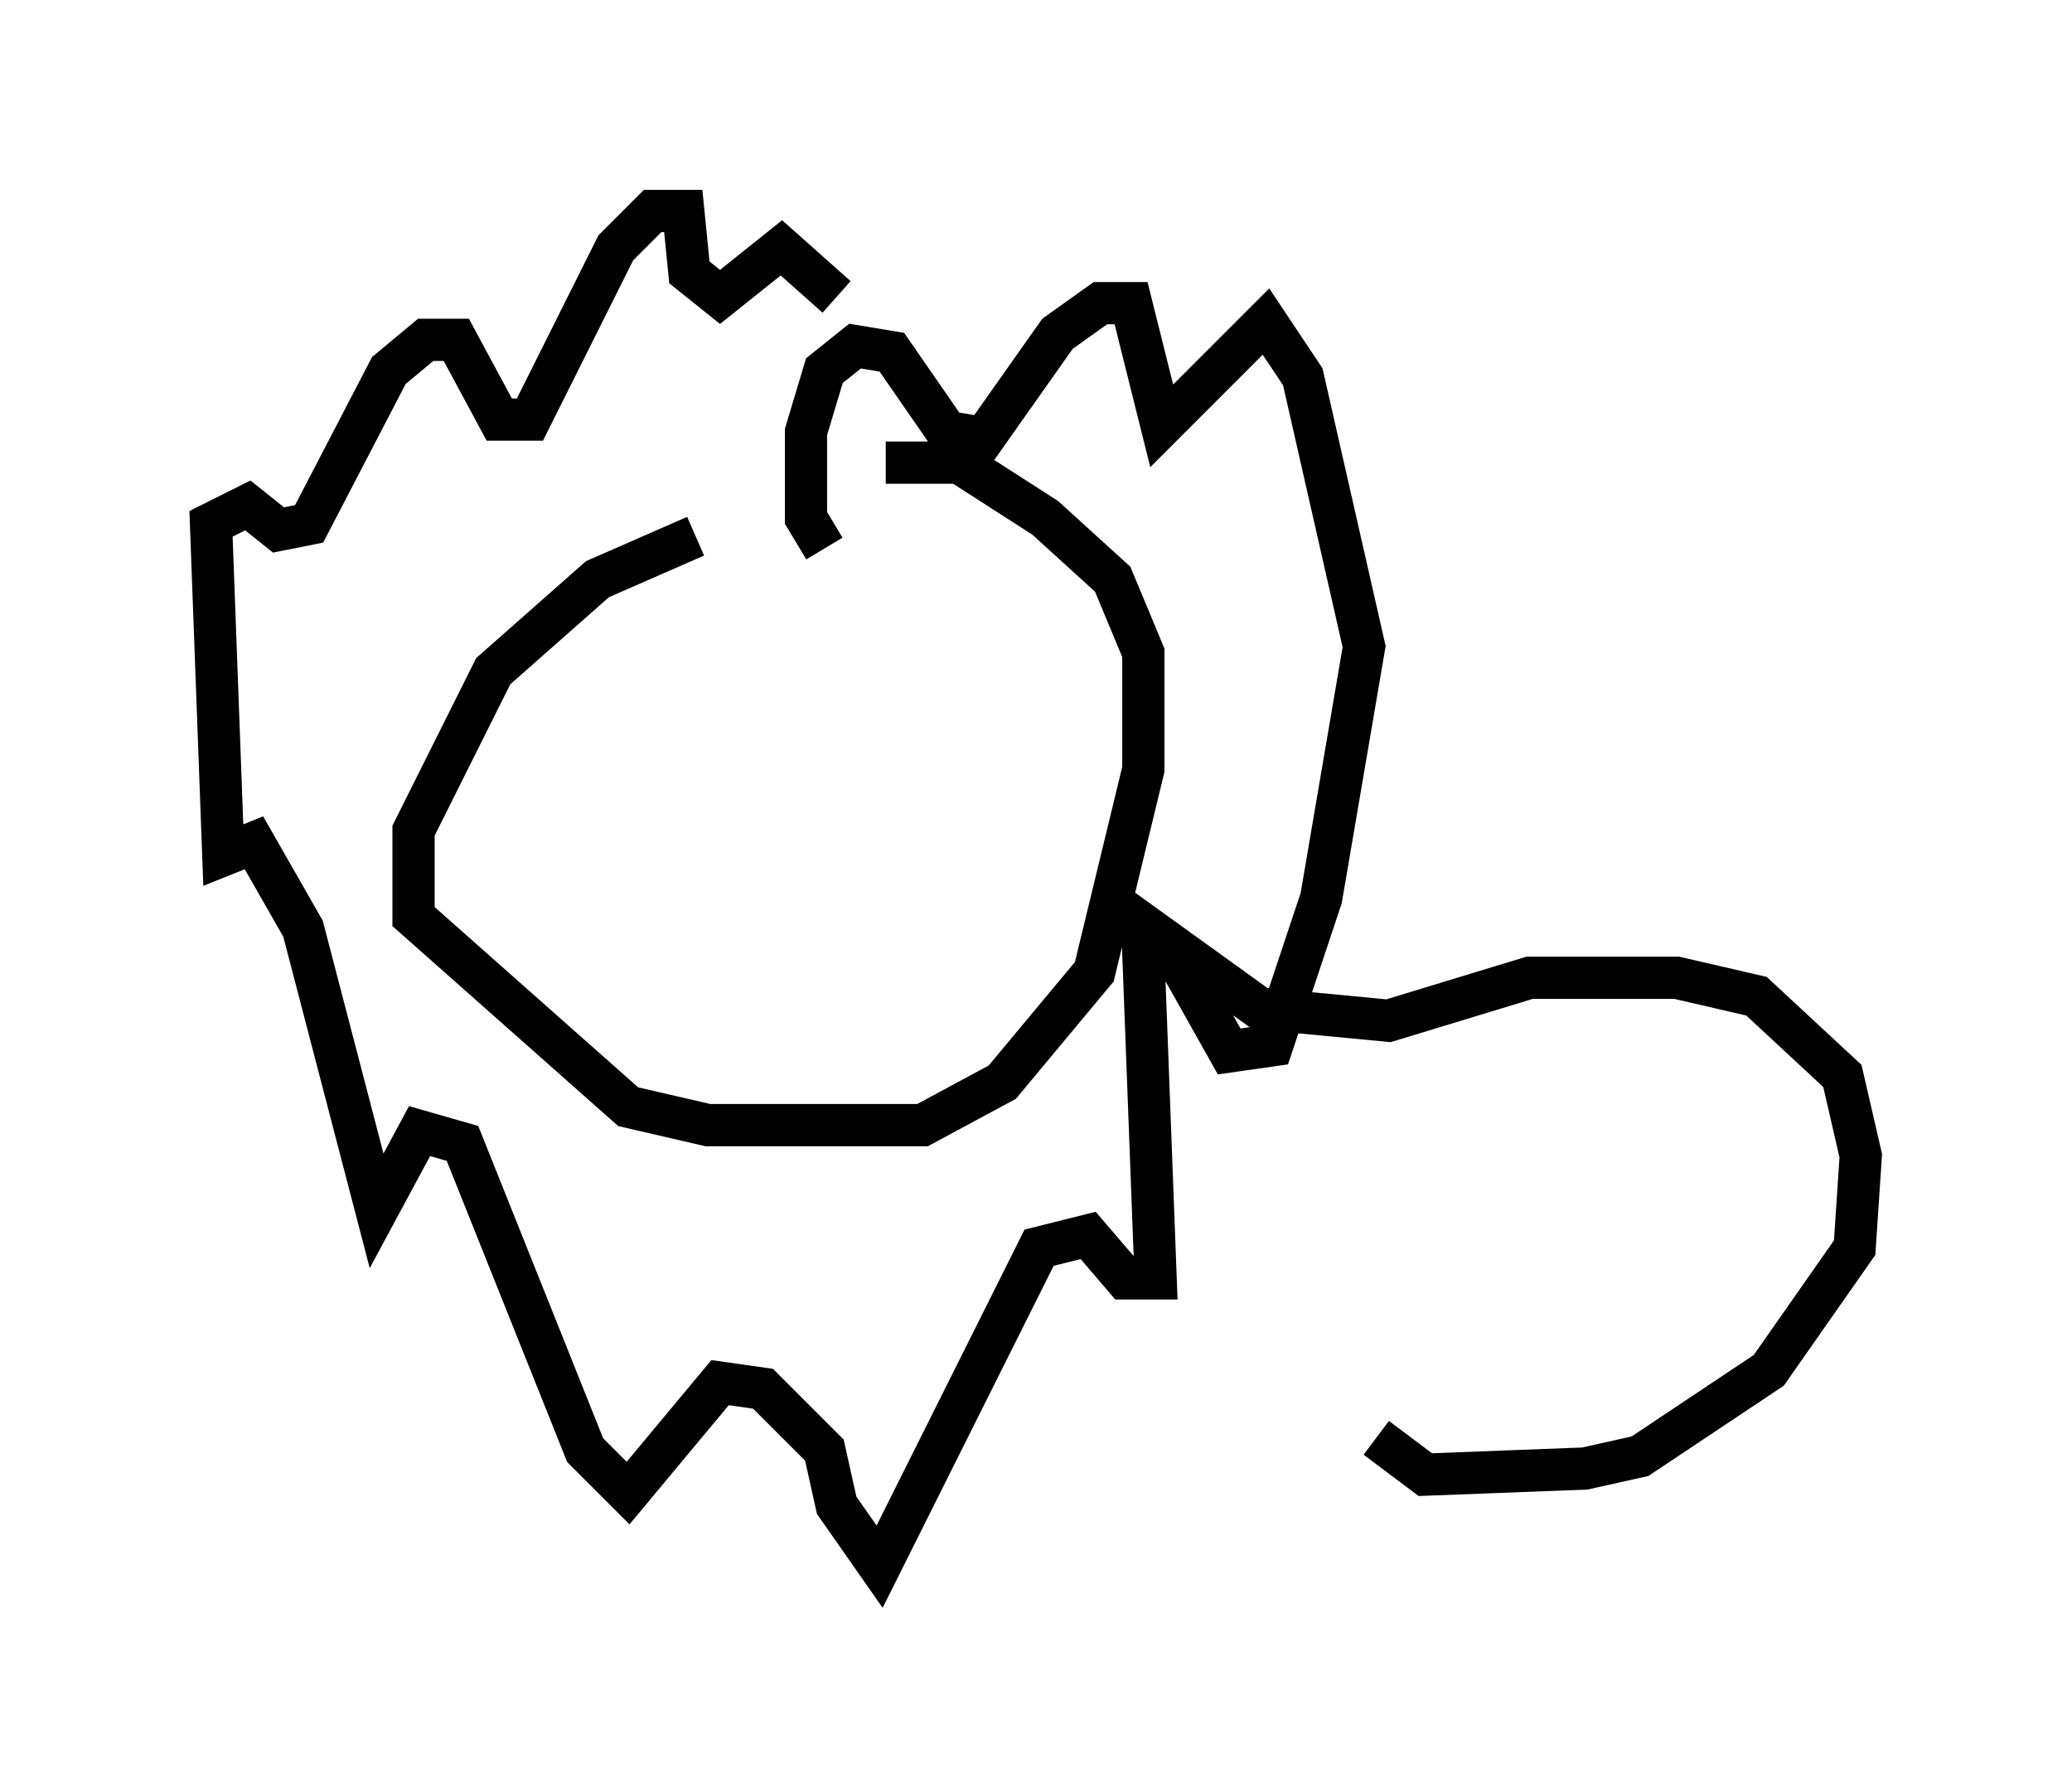 <?xml version="1.0" encoding="utf-8" ?>
<svg baseProfile="full" height="42.1" version="1.1" width="49.073" xmlns="http://www.w3.org/2000/svg" xmlns:ev="http://www.w3.org/2001/xml-events" xmlns:xlink="http://www.w3.org/1999/xlink"><defs /><rect fill="white" height="42.1" width="49.073" x="0" y="0" /><path d="M18.218, 12.989 m-1.743, -0.291 l-2.324, 1.017 -2.469, 2.179 l-1.888, 3.777 0.0, 2.034 l5.084, 4.503 1.888, 0.436 l5.084, 0.0 1.888, -1.017 l2.179, -2.615 1.162, -4.793 l0.0, -2.76 -0.726, -1.743 l-1.598, -1.453 -2.034, -1.307 l-1.743, 0.0 m-1.453, 2.034 l-0.436, -0.726 0.0, -2.034 l0.436, -1.453 0.726, -0.581 l0.872, 0.145 1.307, 1.888 l0.872, 0.145 1.743, -2.469 l1.017, -0.726 0.726, 0.0 l0.726, 2.905 2.469, -2.469 l0.872, 1.307 1.453, 6.391 l-1.017, 5.955 -1.162, 3.486 l-1.017, 0.145 -1.307, -2.324 l-0.726, 0.0 0.291, 7.698 l-0.726, 0.0 -0.872, -1.017 l-1.162, 0.291 -3.777, 7.553 l-1.017, -1.453 -0.291, -1.307 l-1.453, -1.453 -1.017, -0.145 l-2.179, 2.615 -1.017, -1.017 l-2.905, -7.263 -1.017, -0.291 l-1.017, 1.888 -1.743, -6.682 l-1.162, -2.034 -0.726, 0.291 l-0.291, -7.844 0.872, -0.436 l0.726, 0.581 0.726, -0.145 l1.888, -3.631 0.872, -0.726 l0.726, 0.0 1.017, 1.888 l0.726, 0.0 2.034, -4.067 l0.872, -0.872 0.726, 0.0 l0.145, 1.453 0.726, 0.581 l1.453, -1.162 1.307, 1.162 m6.391, 14.235 l3.631, 2.615 3.05, 0.291 l3.341, -1.017 3.486, 0.0 l1.888, 0.436 2.034, 1.888 l0.436, 1.888 -0.145, 2.179 l-2.034, 2.905 -3.05, 2.034 l-1.307, 0.291 -3.777, 0.145 l-1.162, -0.872 " fill="none" stroke="black" stroke-width="1" /></svg>